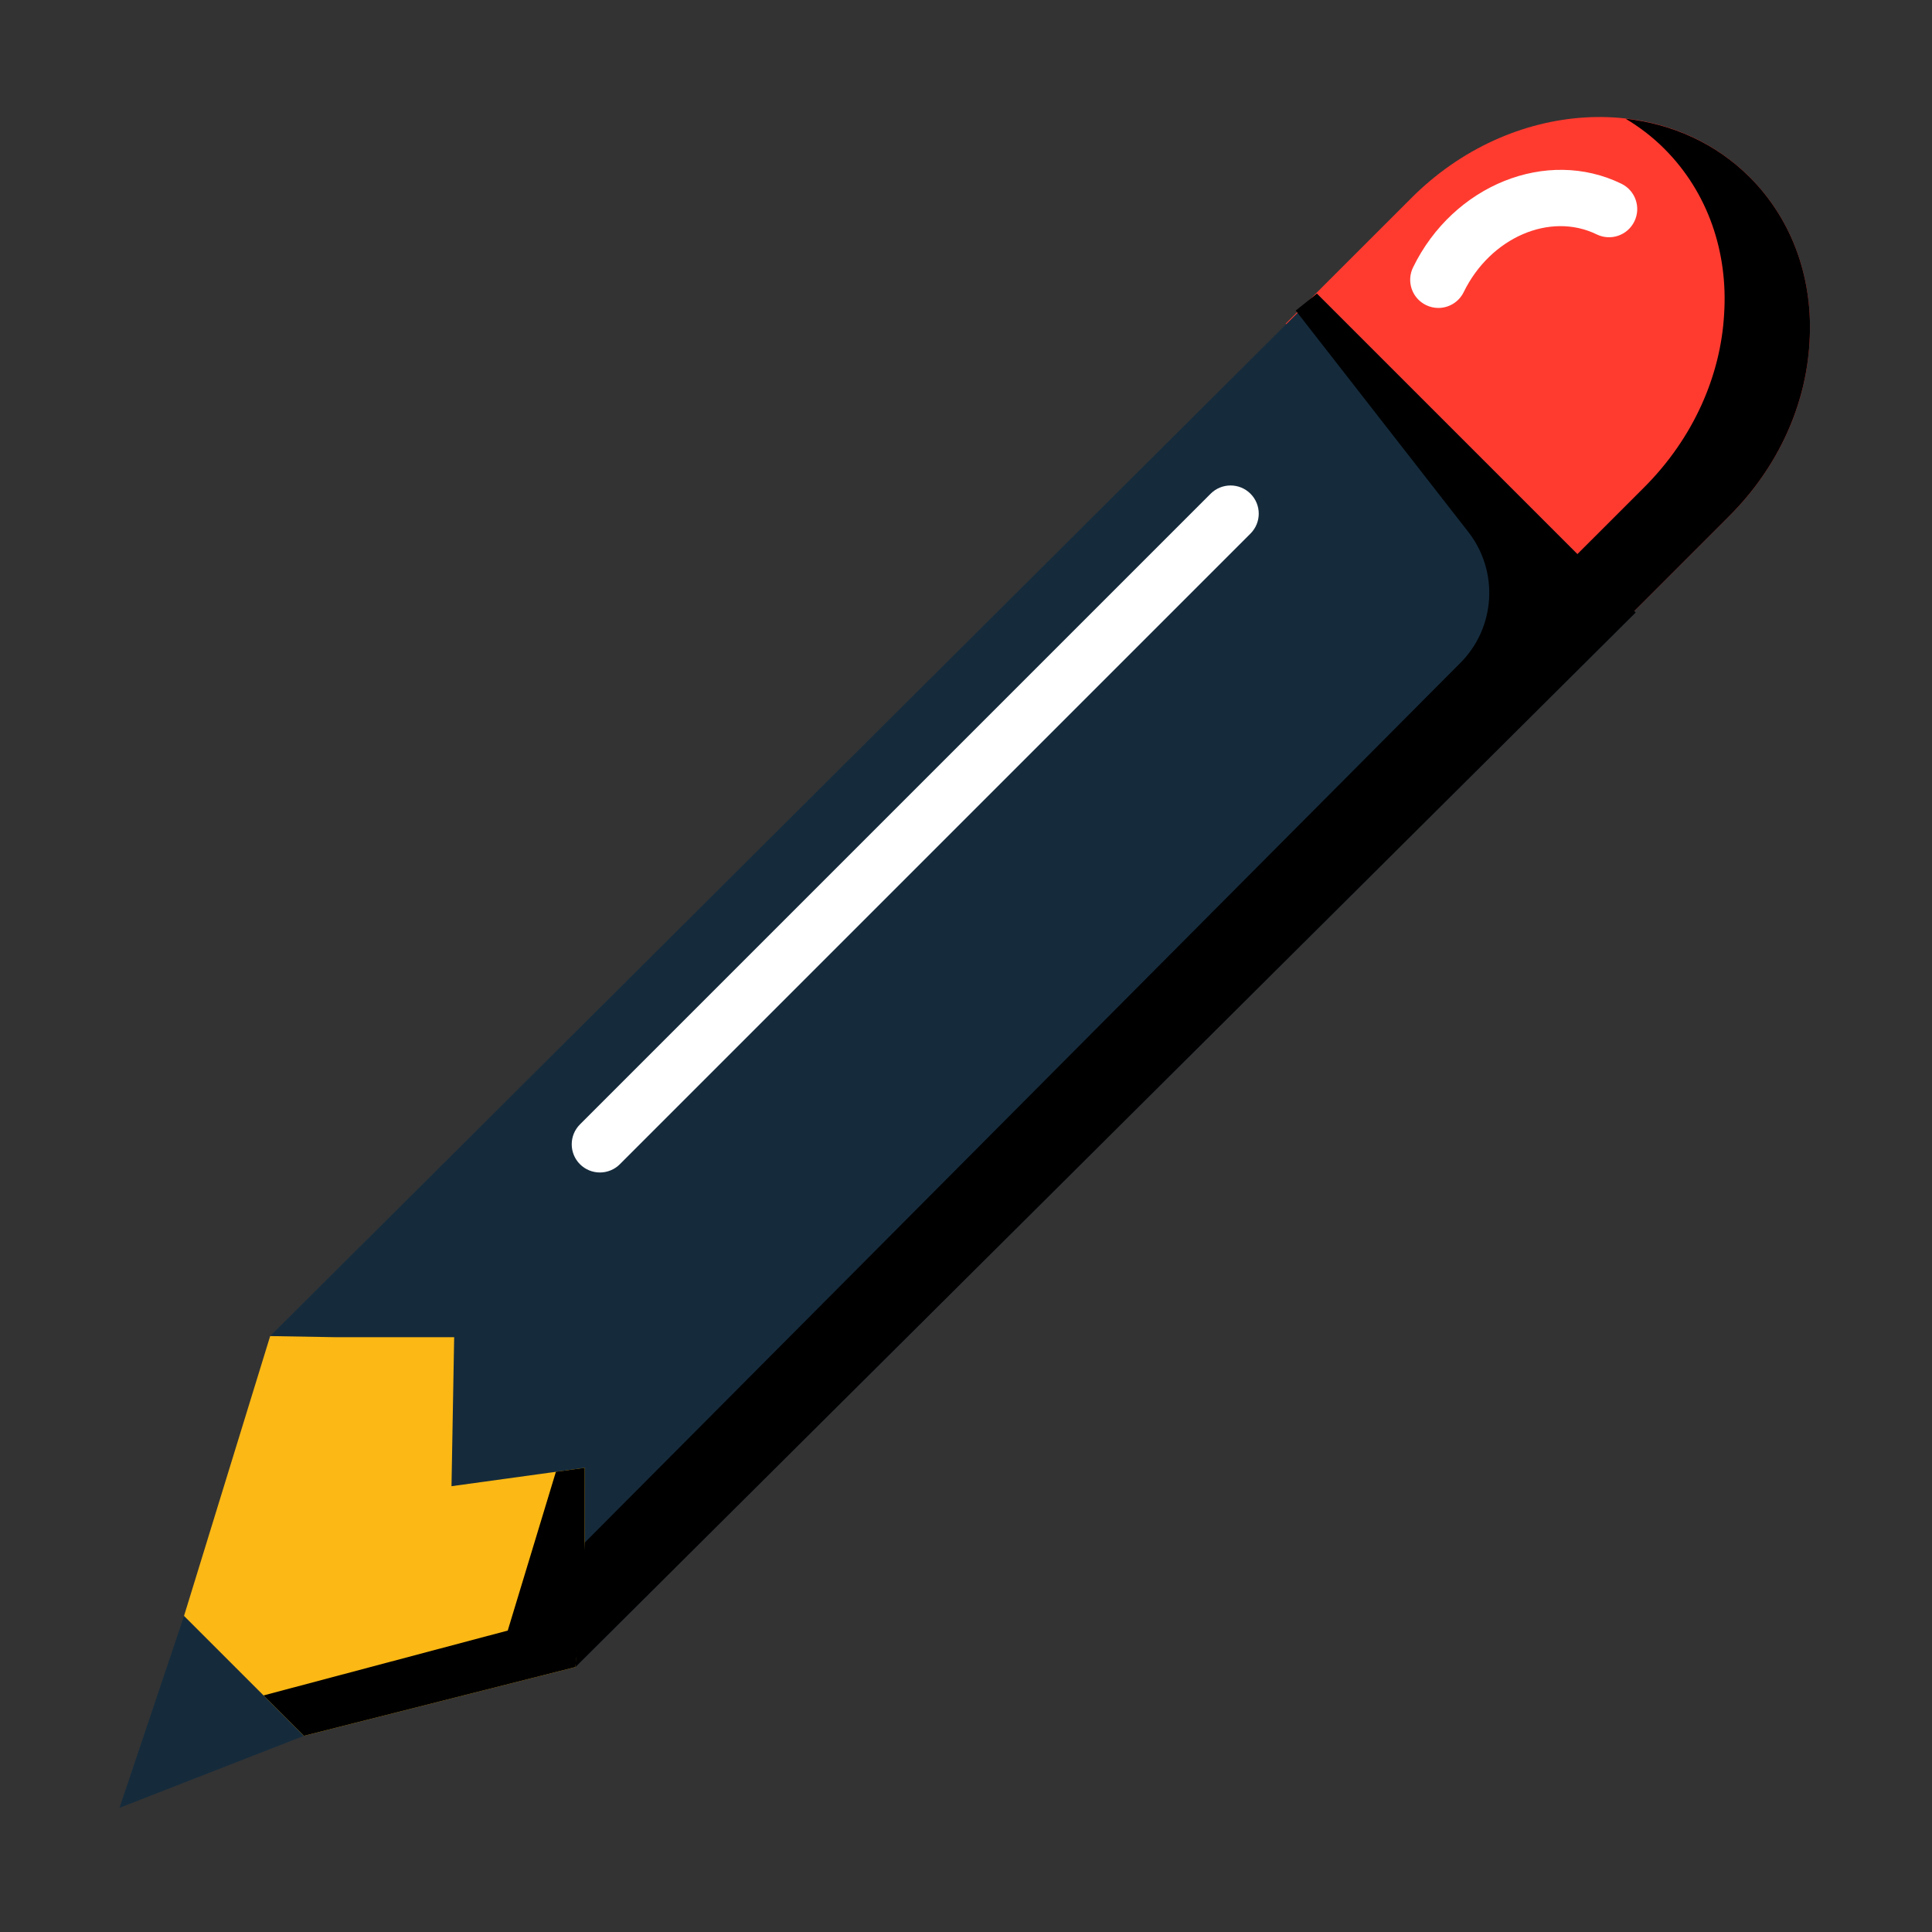 <svg width="56" height="56" viewBox="0 0 56 56" fill="none" xmlns="http://www.w3.org/2000/svg">
<rect x="0" y="0" width="56" height="56" fill="#333333" stroke="none"/>
<path d="M50.13 14.951L46.482 18.599L37.265 9.383L40.914 5.735C43.792 2.856 48.179 2.599 50.716 5.136C51.991 6.411 52.563 8.152 52.449 9.922C52.351 11.707 51.563 13.518 50.13 14.951Z" fill="#FF3B30"/>
<path d="M41.691 8.926C41.571 8.926 41.449 8.899 41.334 8.843C40.928 8.646 40.76 8.157 40.958 7.751C42.124 5.359 44.835 4.271 46.998 5.326C47.403 5.524 47.571 6.013 47.373 6.418C47.175 6.823 46.687 6.992 46.281 6.794C44.928 6.135 43.198 6.885 42.426 8.467C42.284 8.757 41.994 8.926 41.691 8.926Z" fill="white"/>
<path d="M7.831 38.727L38.17 8.512L47.411 17.753L16.678 48.321M8.81 50.314L3.464 52.401L5.334 46.839L8.81 50.314Z" fill="#152B3C"/>
<path d="M13.164 38.76L9.744 38.76L7.831 38.727L5.334 46.838L8.81 50.314L16.678 48.321L16.945 45.848L16.947 42.546L13.087 43.078L13.164 38.76Z" fill="#FCB814"/>
<path d="M47.118 3.44C47.52 3.681 47.899 3.968 48.242 4.312C49.517 5.586 50.089 7.327 49.975 9.097C49.877 10.883 49.089 12.694 47.656 14.127L45.657 16.125L47.307 17.775L50.13 14.951C51.563 13.518 52.351 11.707 52.449 9.922C52.563 8.152 51.991 6.411 50.716 5.136C49.73 4.151 48.465 3.592 47.118 3.44Z" fill="black"/>
<path d="M37.557 9.001L42.559 15.418C43.45 16.561 43.352 18.188 42.329 19.215L16.952 44.71L16.678 48.321L47.411 17.753L38.17 8.512L37.557 9.001Z" fill="black"/>
<path d="M14.717 47.263L7.639 49.143L8.81 50.314L16.678 48.321L16.945 45.848L16.947 42.546L16.113 42.661L14.717 47.263Z" fill="black"/>
<path d="M17.389 33.985C17.282 33.985 17.175 33.964 17.076 33.923C16.977 33.882 16.887 33.822 16.811 33.746C16.492 33.427 16.492 32.91 16.811 32.591L35.091 14.311C35.41 13.992 35.927 13.992 36.246 14.311C36.565 14.63 36.565 15.147 36.246 15.466L17.966 33.746C17.891 33.822 17.801 33.882 17.701 33.923C17.602 33.964 17.496 33.985 17.389 33.985Z" fill="white"/>
</svg>
